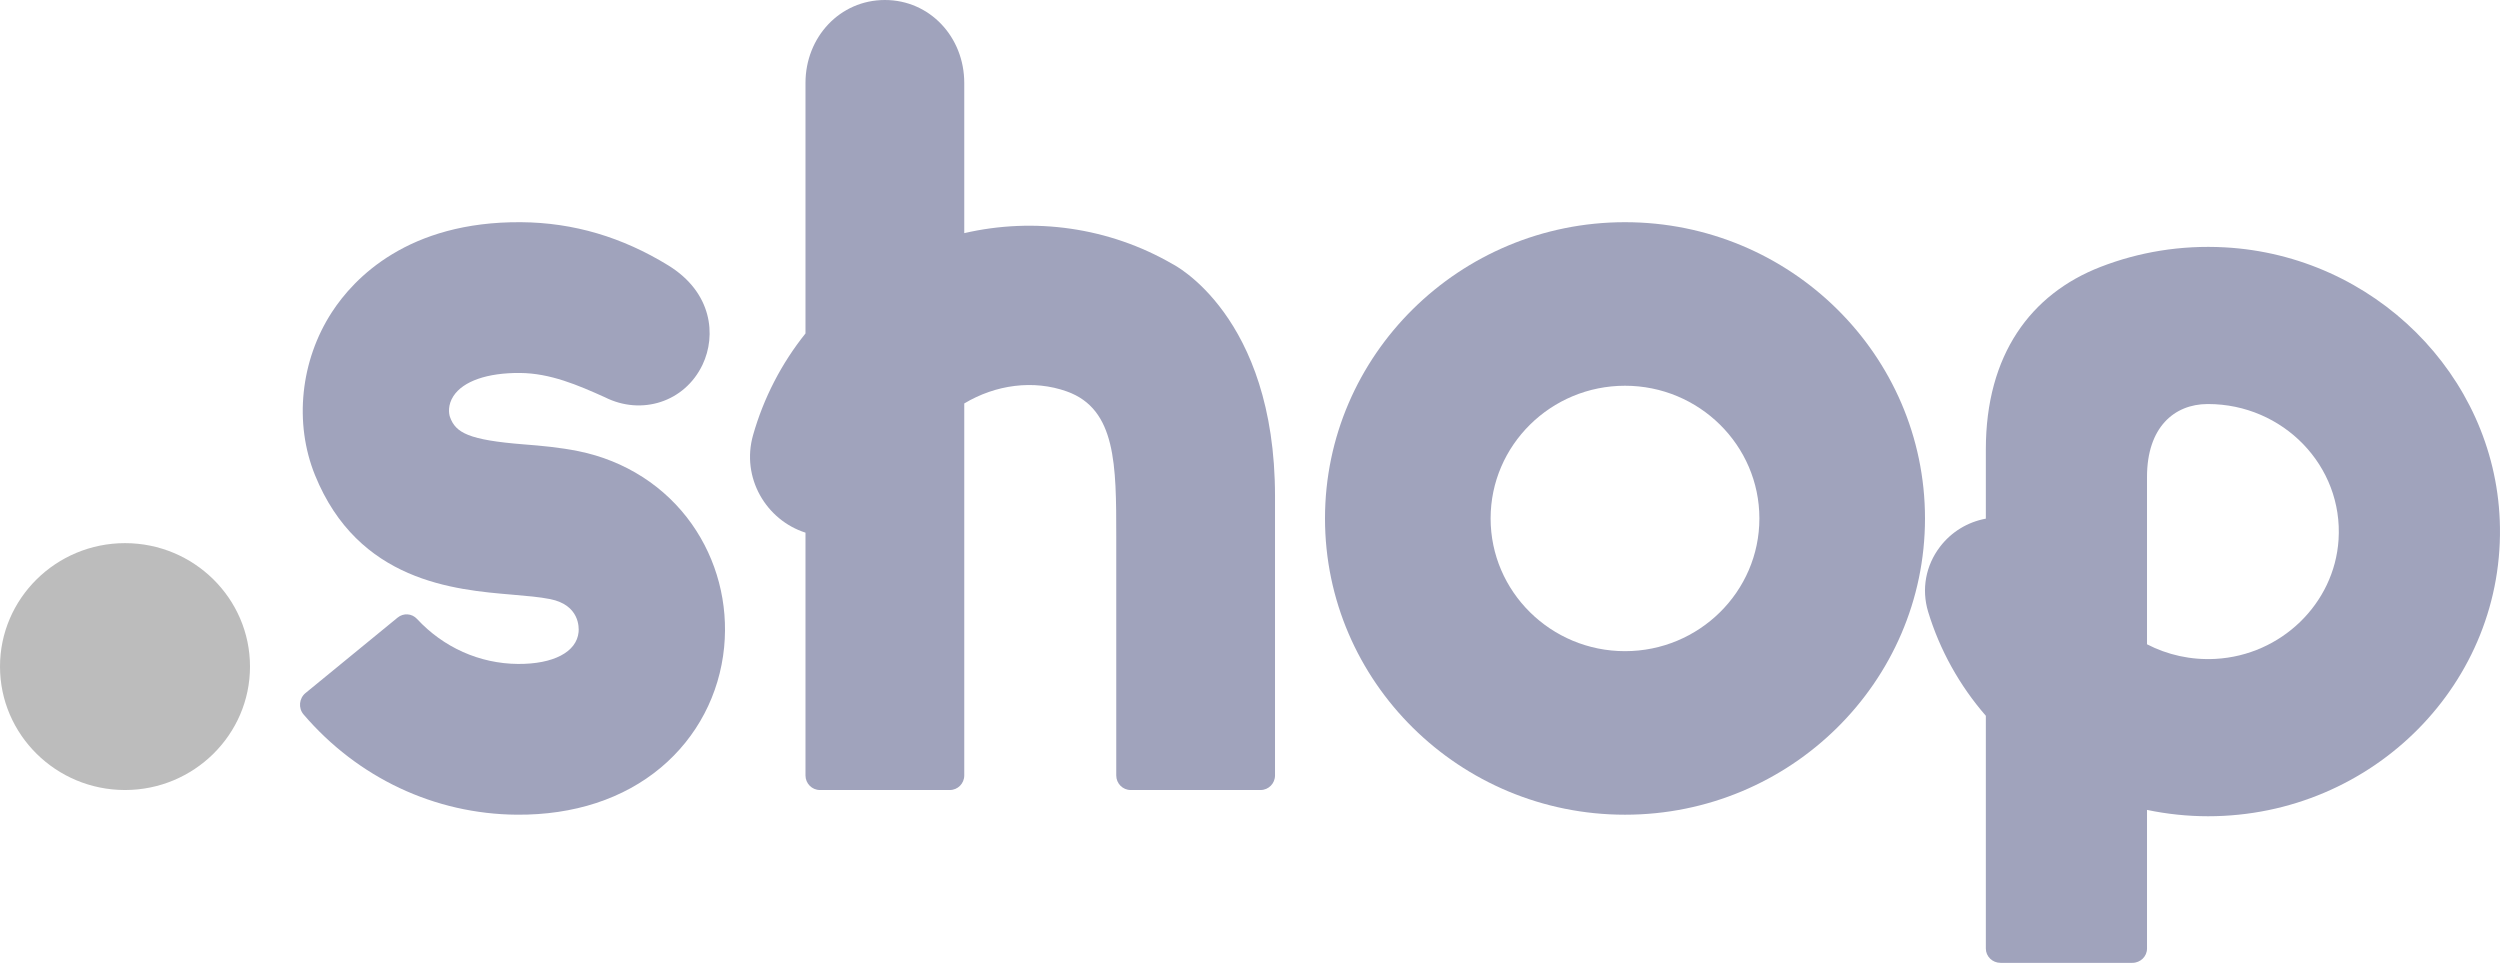 <svg width="148" height="57" viewBox="0 0 148 57" fill="none" xmlns="http://www.w3.org/2000/svg">
<g clip-path="url(#clip0_1_2471)">
<path fill-rule="evenodd" clip-rule="evenodd" d="M7.4 32.154C3.319 32.154 0 35.432 0 39.461C0 43.491 3.319 46.769 7.4 46.769C11.48 46.769 14.8 43.491 14.8 39.461C14.8 35.432 11.48 32.154 7.4 32.154Z" fill="#BCBCBC"/>
<path fill-rule="evenodd" clip-rule="evenodd" d="M34.237 26.708C33.141 26.487 32.063 26.389 31.02 26.308C27.741 26.049 26.973 25.624 26.639 24.687C26.568 24.486 26.499 23.976 26.843 23.448C27.419 22.564 28.856 22.065 30.785 22.08C32.574 22.093 34.209 22.796 35.807 23.516C37.975 24.611 40.538 23.805 41.592 21.587C42.411 19.865 42.175 17.312 39.552 15.705C36.839 14.043 33.968 13.178 30.849 13.154C24.155 13.103 20.961 16.465 19.653 18.473C17.783 21.344 17.398 25.043 18.648 28.128C21.204 34.432 26.905 34.915 30.311 35.203C31.155 35.275 31.951 35.342 32.573 35.467C34.319 35.82 34.278 37.157 34.252 37.421C34.137 38.599 32.761 39.321 30.661 39.305C28.386 39.287 26.249 38.326 24.688 36.641C24.384 36.312 23.887 36.277 23.541 36.56L18.085 41.029C17.705 41.341 17.649 41.919 17.97 42.295C21.176 46.041 25.729 48.193 30.597 48.23C33.969 48.256 36.919 47.289 39.128 45.436C41.267 43.641 42.595 41.112 42.869 38.316C43.122 35.722 42.443 33.132 40.955 31.023C39.386 28.798 37 27.266 34.237 26.708Z" fill="#A0A3BC"/>
<path fill-rule="evenodd" clip-rule="evenodd" d="M69.419 15.634C65.655 13.453 61.223 12.844 57.084 13.802V4.909C57.084 2.198 55.049 0 52.385 0C49.72 0 47.685 2.198 47.685 4.909V19.74C46.261 21.518 45.206 23.563 44.583 25.754C43.863 28.281 45.355 30.79 47.685 31.533V45.906C47.685 46.383 48.067 46.769 48.539 46.769H56.23C56.702 46.769 57.084 46.383 57.084 45.906V23.885C58.94 22.771 61.183 22.465 63.164 23.176C66.082 24.222 66.082 27.54 66.082 31.759V45.906C66.082 46.383 66.464 46.769 66.936 46.769H74.626C75.098 46.769 75.481 46.383 75.481 45.906V29.379C75.481 18.641 69.419 15.634 69.419 15.634V15.634Z" fill="#A0A3BC"/>
<path fill-rule="evenodd" clip-rule="evenodd" d="M96.2 38.549C91.813 38.549 88.244 35.024 88.244 30.692C88.244 26.36 91.813 22.836 96.2 22.836C100.587 22.836 104.156 26.36 104.156 30.692C104.156 35.024 100.587 38.549 96.2 38.549ZM96.199 13.154C86.407 13.154 78.44 21.021 78.44 30.692C78.44 40.363 86.407 48.231 96.199 48.231C105.992 48.231 113.96 40.363 113.96 30.692C113.96 21.021 105.992 13.154 96.199 13.154Z" fill="#A0A3BC"/>
<path fill-rule="evenodd" clip-rule="evenodd" d="M138.442 31.959C138.195 35.742 135.04 38.793 131.159 39.006C129.69 39.086 128.304 38.763 127.103 38.142V28.232C127.103 25.302 128.71 23.929 130.677 23.919H130.716C135.152 23.919 138.729 27.575 138.442 31.959ZM147.986 30.805C147.645 22.191 140.533 15.126 131.707 14.643C129.103 14.5 126.615 14.924 124.359 15.798C120.211 17.406 117.562 21.011 117.562 26.599V30.704C116.485 30.903 115.525 31.485 114.852 32.364C113.999 33.478 113.742 34.884 114.147 36.221C114.829 38.469 116.007 40.59 117.562 42.375V56.155C117.562 56.622 117.95 57 118.429 57H126.236C126.715 57 127.103 56.622 127.103 56.155V47.946C128.291 48.195 129.502 48.321 130.716 48.322C140.472 48.322 148.366 40.398 147.986 30.805Z" fill="#A0A3BC"/>
</g>
<defs>
<clipPath id="clip0_1_2471">
<rect width="148" height="57" fill="white"/>
</clipPath>
</defs>
</svg>
